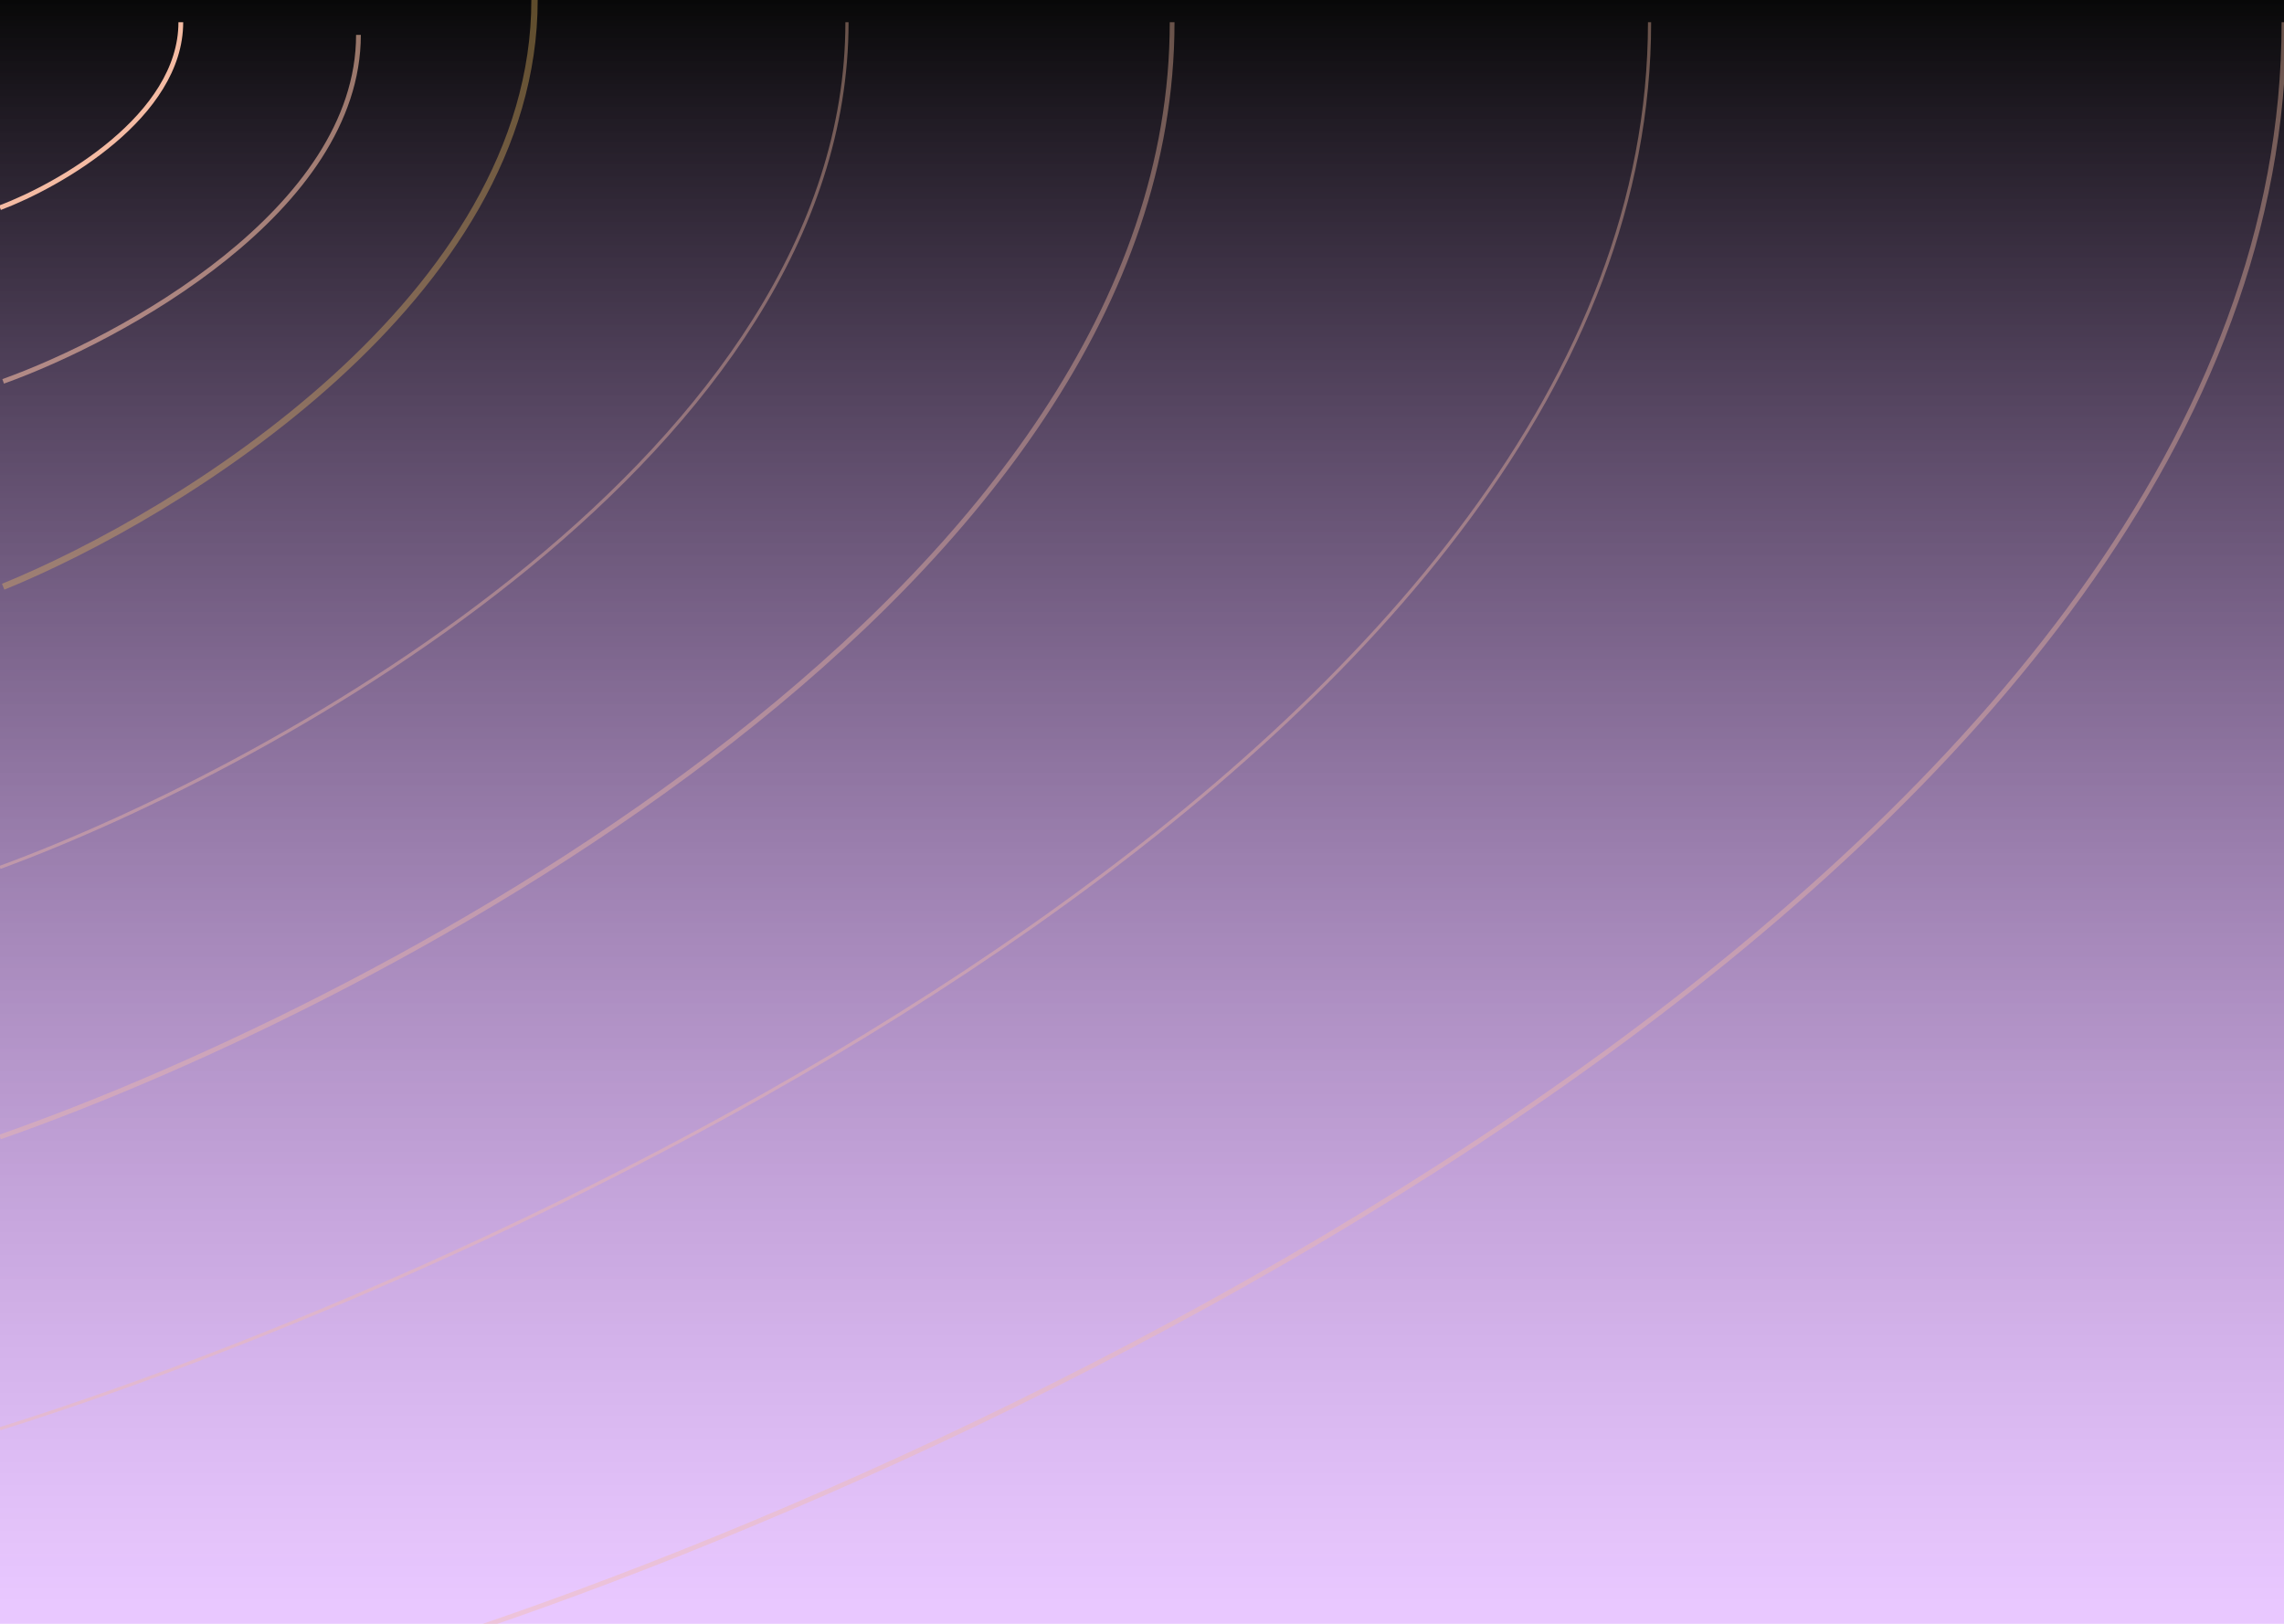 <svg width="1440" height="1024" viewBox="0 0 1440 1024" fill="none" xmlns="http://www.w3.org/2000/svg">
<g clip-path="url(#clip0_129_9)">
<rect width="1440" height="1024" fill="url(#paint0_linear_129_9)" style="mix-blend-mode:color-burn"/>
<path d="M226 22C226 132.4 76.667 213.667 2 240.5" stroke="#F4BBA3" stroke-opacity="0.6" stroke-width="3"/>
<path d="M114 14C114 73.116 38 116.632 0 131" stroke="#F4BBA3" stroke-width="3"/>
<path d="M337 0C337 186.947 113.667 324.561 2 370" stroke="#DEB260" stroke-opacity="0.4" stroke-width="4"/>
<path d="M534 14C534 283.305 178 481.544 0 547" stroke="#F4BBA3" stroke-opacity="0.4" stroke-width="2"/>
<path d="M739 14C739 369.2 246.333 630.667 0 717" stroke="#F4BBA3" stroke-opacity="0.4" stroke-width="3"/>
<path d="M1040 14C1040 462.168 346.667 792.07 0 901" stroke="#F4BBA3" stroke-opacity="0.4" stroke-width="2"/>
<path d="M1440 14C1440 531.389 658 912.246 267 1038" stroke="#F4BBA3" stroke-opacity="0.4" stroke-width="3"/>
</g>
<defs>
<linearGradient id="paint0_linear_129_9" x1="720" y1="0" x2="720" y2="1024" gradientUnits="userSpaceOnUse">
<stop stop-opacity="0.968"/>
<stop offset="0.988" stop-color="#CA7CFF" stop-opacity="0.42"/>
</linearGradient>
<clipPath id="clip0_129_9">
<rect width="1440" height="1024" fill="white"/>
</clipPath>
</defs>
</svg>
